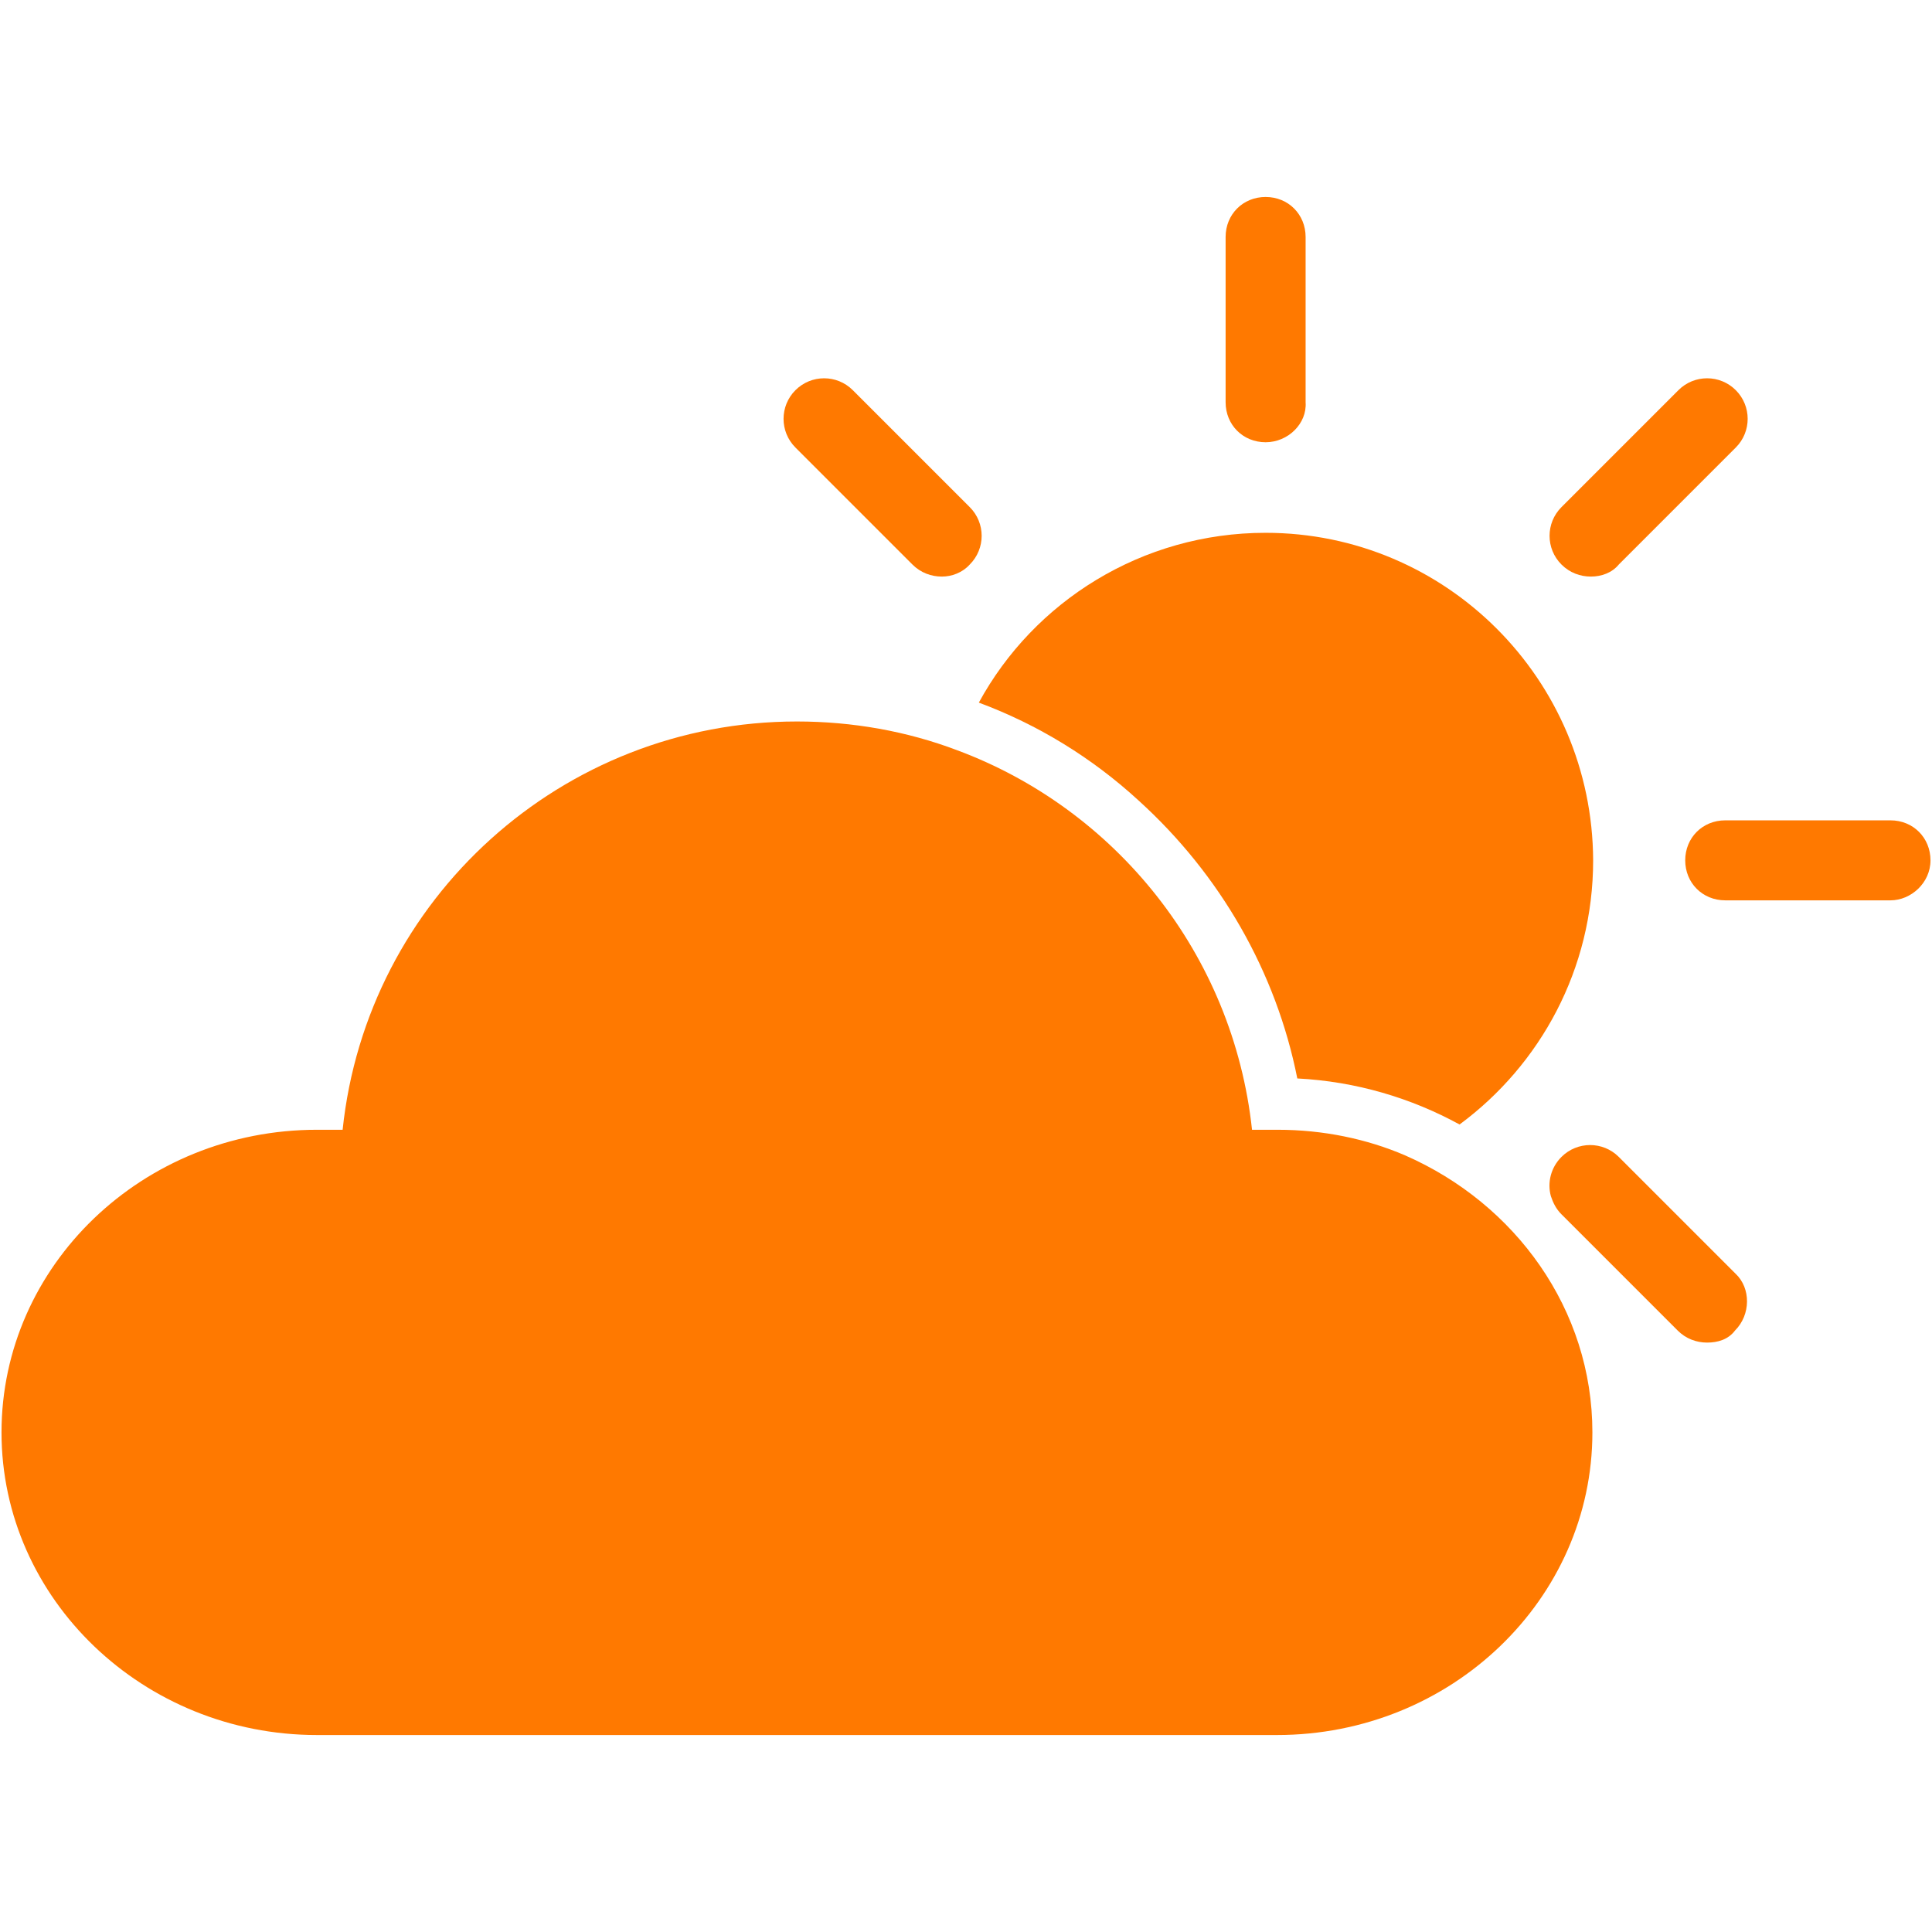 <?xml version="1.0" encoding="utf-8"?>
<!-- Generator: Adobe Illustrator 22.0.1, SVG Export Plug-In . SVG Version: 6.00 Build 0)  -->
<svg version="1.1" id="Calque_1" xmlns="http://www.w3.org/2000/svg" xmlns:xlink="http://www.w3.org/1999/xlink" x="0px" y="0px"
	 viewBox="0 0 256 256" style="enable-background:new 0 0 256 256;" xml:space="preserve">
<style type="text/css">
	.st0{fill:#FF7900;}
</style>
<g>
	<g>
		<path class="st0" d="M167.7,70.6c-16.4,0-30.7,9.1-38,22.5c7.8,2.9,15,7.3,21.2,13c10.8,9.8,18.2,22.7,21,36.8
			c7.8,0.4,15.1,2.6,21.5,6.1c10.7-7.9,17.7-20.6,17.7-35C211,90,191.6,70.6,167.7,70.6z"/>
		<g>
			<path class="st0" d="M167.7,58.6c-3,0-5.3-2.3-5.3-5.3V31.4c0-3,2.3-5.3,5.3-5.3s5.3,2.3,5.3,5.3v21.9
				C173.2,56.1,170.7,58.6,167.7,58.6z"/>
		</g>
		<g>
			<path class="st0" d="M210.8,76.4c-1.4,0-2.8-0.5-3.9-1.6c-2.1-2.1-2.1-5.5,0-7.6l15.5-15.5c2.1-2.1,5.5-2.1,7.6,0s2.1,5.5,0,7.6
				l-15.5,15.5C213.6,75.9,212.2,76.4,210.8,76.4z"/>
		</g>
		<g>
			<path class="st0" d="M250.5,119.3h-21.9c-3,0-5.3-2.3-5.3-5.3s2.3-5.3,5.3-5.3h21.9c3,0,5.3,2.3,5.3,5.3S253.2,119.3,250.5,119.3
				z"/>
		</g>
		<g>
			<path class="st0" d="M229.9,176.3c-0.9,1.2-2.3,1.6-3.7,1.6c-1.4,0-2.8-0.5-3.9-1.6l-12.5-12.5v0l-2.9-2.9
				c-0.7-0.7-1.1-1.5-1.4-2.4c-0.5-1.8,0-3.8,1.4-5.2c2.1-2.1,5.5-2.1,7.6,0l15.5,15.5C232,170.7,232,174.2,229.9,176.3z"/>
			<path class="st0" d="M124.8,76.4c-1.4,0-2.8-0.5-3.9-1.6l-15.5-15.5c-2.1-2.1-2.1-5.5,0-7.6c2.1-2.1,5.5-2.1,7.6,0l15.5,15.5
				c2.1,2.1,2.1,5.5,0,7.6C127.5,75.9,126.1,76.4,124.8,76.4z"/>
		</g>
	</g>
	<g>
		<g>
			<path class="st0" d="M211,189.8c0,22.1-18.7,40.1-41.8,40.1H42c-23,0-41.8-18-41.8-40.1c0-22.1,18.7-40.1,41.8-40.1h3.4
				c3.2-30.6,29.1-54.1,60.2-54.1c7.4,0,14.6,1.3,21.2,3.8c21,7.8,36.6,27,39.1,50.3h3.4c6,0,11.8,1.2,16.9,3.4
				C200.8,159.5,211,173.5,211,189.8z"/>
		</g>
	</g>
</g>
</svg>
